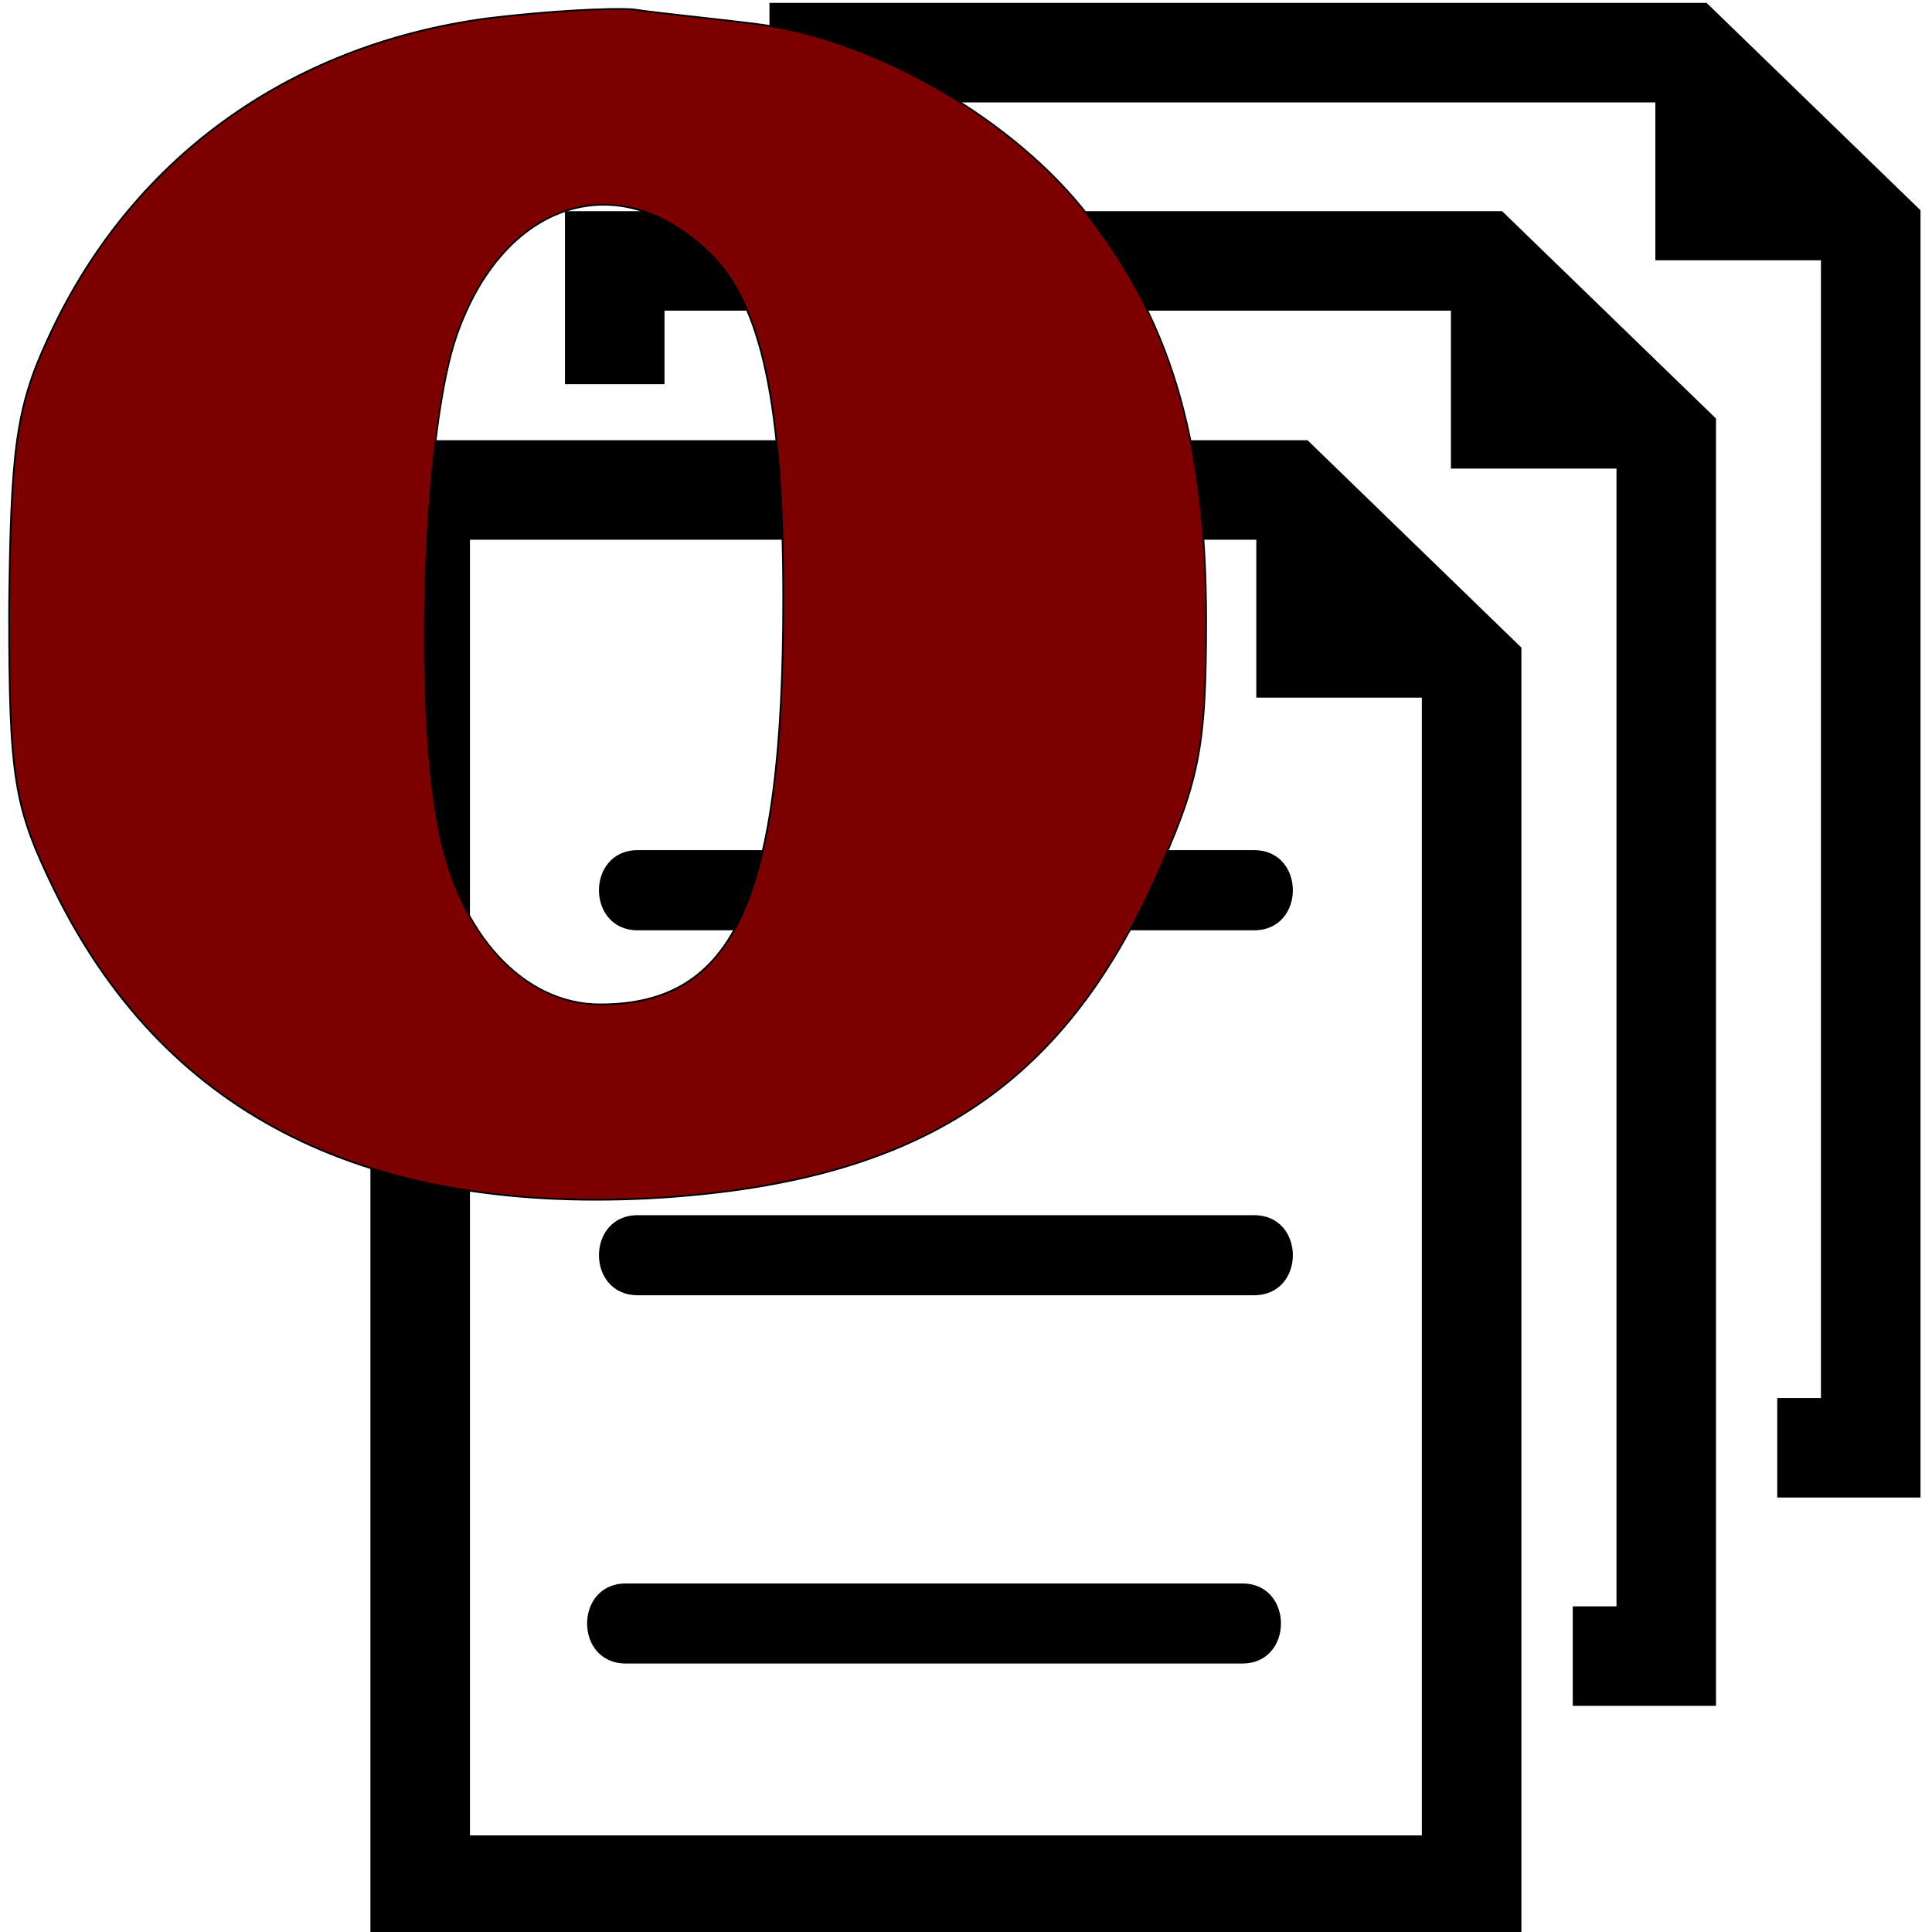 <?xml version="1.0" encoding="UTF-8" standalone="no"?>
<!-- Generator: Adobe Illustrator 16.0.0, SVG Export Plug-In . SVG Version: 6.00 Build 0)  -->

<svg
   xmlns:dc="http://purl.org/dc/elements/1.1/"
   xmlns:cc="http://creativecommons.org/ns#"
   xmlns:rdf="http://www.w3.org/1999/02/22-rdf-syntax-ns#"
   xmlns:svg="http://www.w3.org/2000/svg"
   xmlns="http://www.w3.org/2000/svg"
   xmlns:sodipodi="http://sodipodi.sourceforge.net/DTD/sodipodi-0.dtd"
   xmlns:inkscape="http://www.inkscape.org/namespaces/inkscape"
   version="1.1"
   id="Capa_1"
   x="0px"
   y="0px"
   width="256.61px"
   height="256.61px"
   viewBox="0 0 256.61 256.61"
   style="enable-background:new 0 0 256.61 256.61;"
   xml:space="preserve"
   sodipodi:docname="documents_order.svg"
   inkscape:version="0.92.2 (5c3e80d, 2017-08-06)"><defs
     id="defs1047" /><sodipodi:namedview
     pagecolor="#ffffff"
     bordercolor="#666666"
     borderopacity="1"
     objecttolerance="10"
     gridtolerance="10"
     guidetolerance="10"
     inkscape:pageopacity="0"
     inkscape:pageshadow="2"
     inkscape:window-width="1920"
     inkscape:window-height="1017"
     id="namedview1045"
     showgrid="false"
     inkscape:zoom="2.128764"
     inkscape:cx="-31.22861"
     inkscape:cy="128.30499"
     inkscape:window-x="-8"
     inkscape:window-y="-8"
     inkscape:window-maximized="1"
     inkscape:current-layer="Capa_1" /><g
     id="g1012"
     transform="translate(23.835,0.384)"><g
       id="_x38_7_36_"><g
         id="g1009"><path
           d="m 60.859,112.533 c -6.853,0 -6.853,10.646 0,10.646 27.294,0 54.583,0 81.875,0 6.865,0 6.865,-10.646 0,-10.646 -27.292,0 -54.581,0 -81.875,0 z"
           id="path993"
           inkscape:connector-curvature="0" /><path
           d="m 142.734,161.018 c -27.292,0 -54.581,0 -81.875,0 -6.853,0 -6.853,10.633 0,10.633 27.294,0 54.583,0 81.875,0 6.866,-0.001 6.866,-10.633 0,-10.633 z"
           id="path997"
           inkscape:connector-curvature="0" /><path
           d="m 141.17,209.934 c -27.302,0 -54.601,0 -81.89,0 -6.848,0 -6.848,10.633 0,10.633 27.289,0 54.588,0 81.89,0 6.845,-0.001 6.845,-10.633 0,-10.633 z"
           id="path1001"
           inkscape:connector-curvature="0" /><path
           d="M 25.362,58.087 V 256.61 H 178.239 V 85.63 L 149.833,58.087 H 25.362 Z M 165.026,243.393 H 38.585 V 71.305 h 104.443 v 20.97 h 21.988 v 151.118 z"
           id="path1003"
           inkscape:connector-curvature="0" /><polygon
           points="51.204,50.645 64.427,50.645 64.427,40.88 168.875,40.88 168.875,61.85 190.868,61.85 190.868,212.971 185.059,212.971 185.059,226.188 204.086,226.188 204.086,55.205 175.68,27.667 51.204,27.667 "
           id="polygon1005" /><polygon
           points="78.363,0 78.363,22.983 91.581,22.983 91.581,13.218 196.032,13.218 196.032,34.188 218.025,34.188 218.025,185.306 212.221,185.306 212.221,198.523 231.248,198.523 231.248,27.543 202.837,0 "
           id="polygon1007" /></g></g></g><g
     id="g1014" /><g
     id="g1016" /><g
     id="g1018" /><g
     id="g1020" /><g
     id="g1022" /><g
     id="g1024" /><g
     id="g1026" /><g
     id="g1028" /><g
     id="g1030" /><g
     id="g1032" /><g
     id="g1034" /><g
     id="g1036" /><g
     id="g1038" /><g
     id="g1040" /><g
     id="g1042" /><path
     style="fill:#7c0000;fill-opacity:1;stroke-width:0.231;stroke:#000000;stroke-opacity:1;stroke-miterlimit:4;stroke-dasharray:none"
     inkscape:connector-curvature="0"
     d="M 64.674,2.444 C 38.14,6.023 17.134,21.29 6.299,45.145 2.098,54.21 1.435,59.935 1.214,80.927 c 0,22.662 0.663,26.24 5.97,37.214 14.373,29.342 40.464,42.939 78.939,41.031 34.715,-1.908 54.174,-13.836 66.998,-41.746 6.191,-13.597 7.076,-17.891 7.076,-35.067 0,-24.332 -4.865,-40.315 -16.584,-54.866 C 133.441,15.088 115.531,5.068 100.274,3.16 94.525,2.444 87.228,1.729 84.132,1.252 81.037,1.013 72.413,1.49 64.674,2.444 Z M 94.304,33.694 c 6.855,6.679 9.729,20.038 9.729,45.802 0,39.838 -6.412,53.912 -24.323,53.912 -10.171,0 -18.795,-9.303 -21.448,-23.378 C 54.945,93.093 56.272,56.834 60.694,44.429 66.885,26.776 82.142,21.767 94.304,33.694 Z"
     id="path845" /></svg>